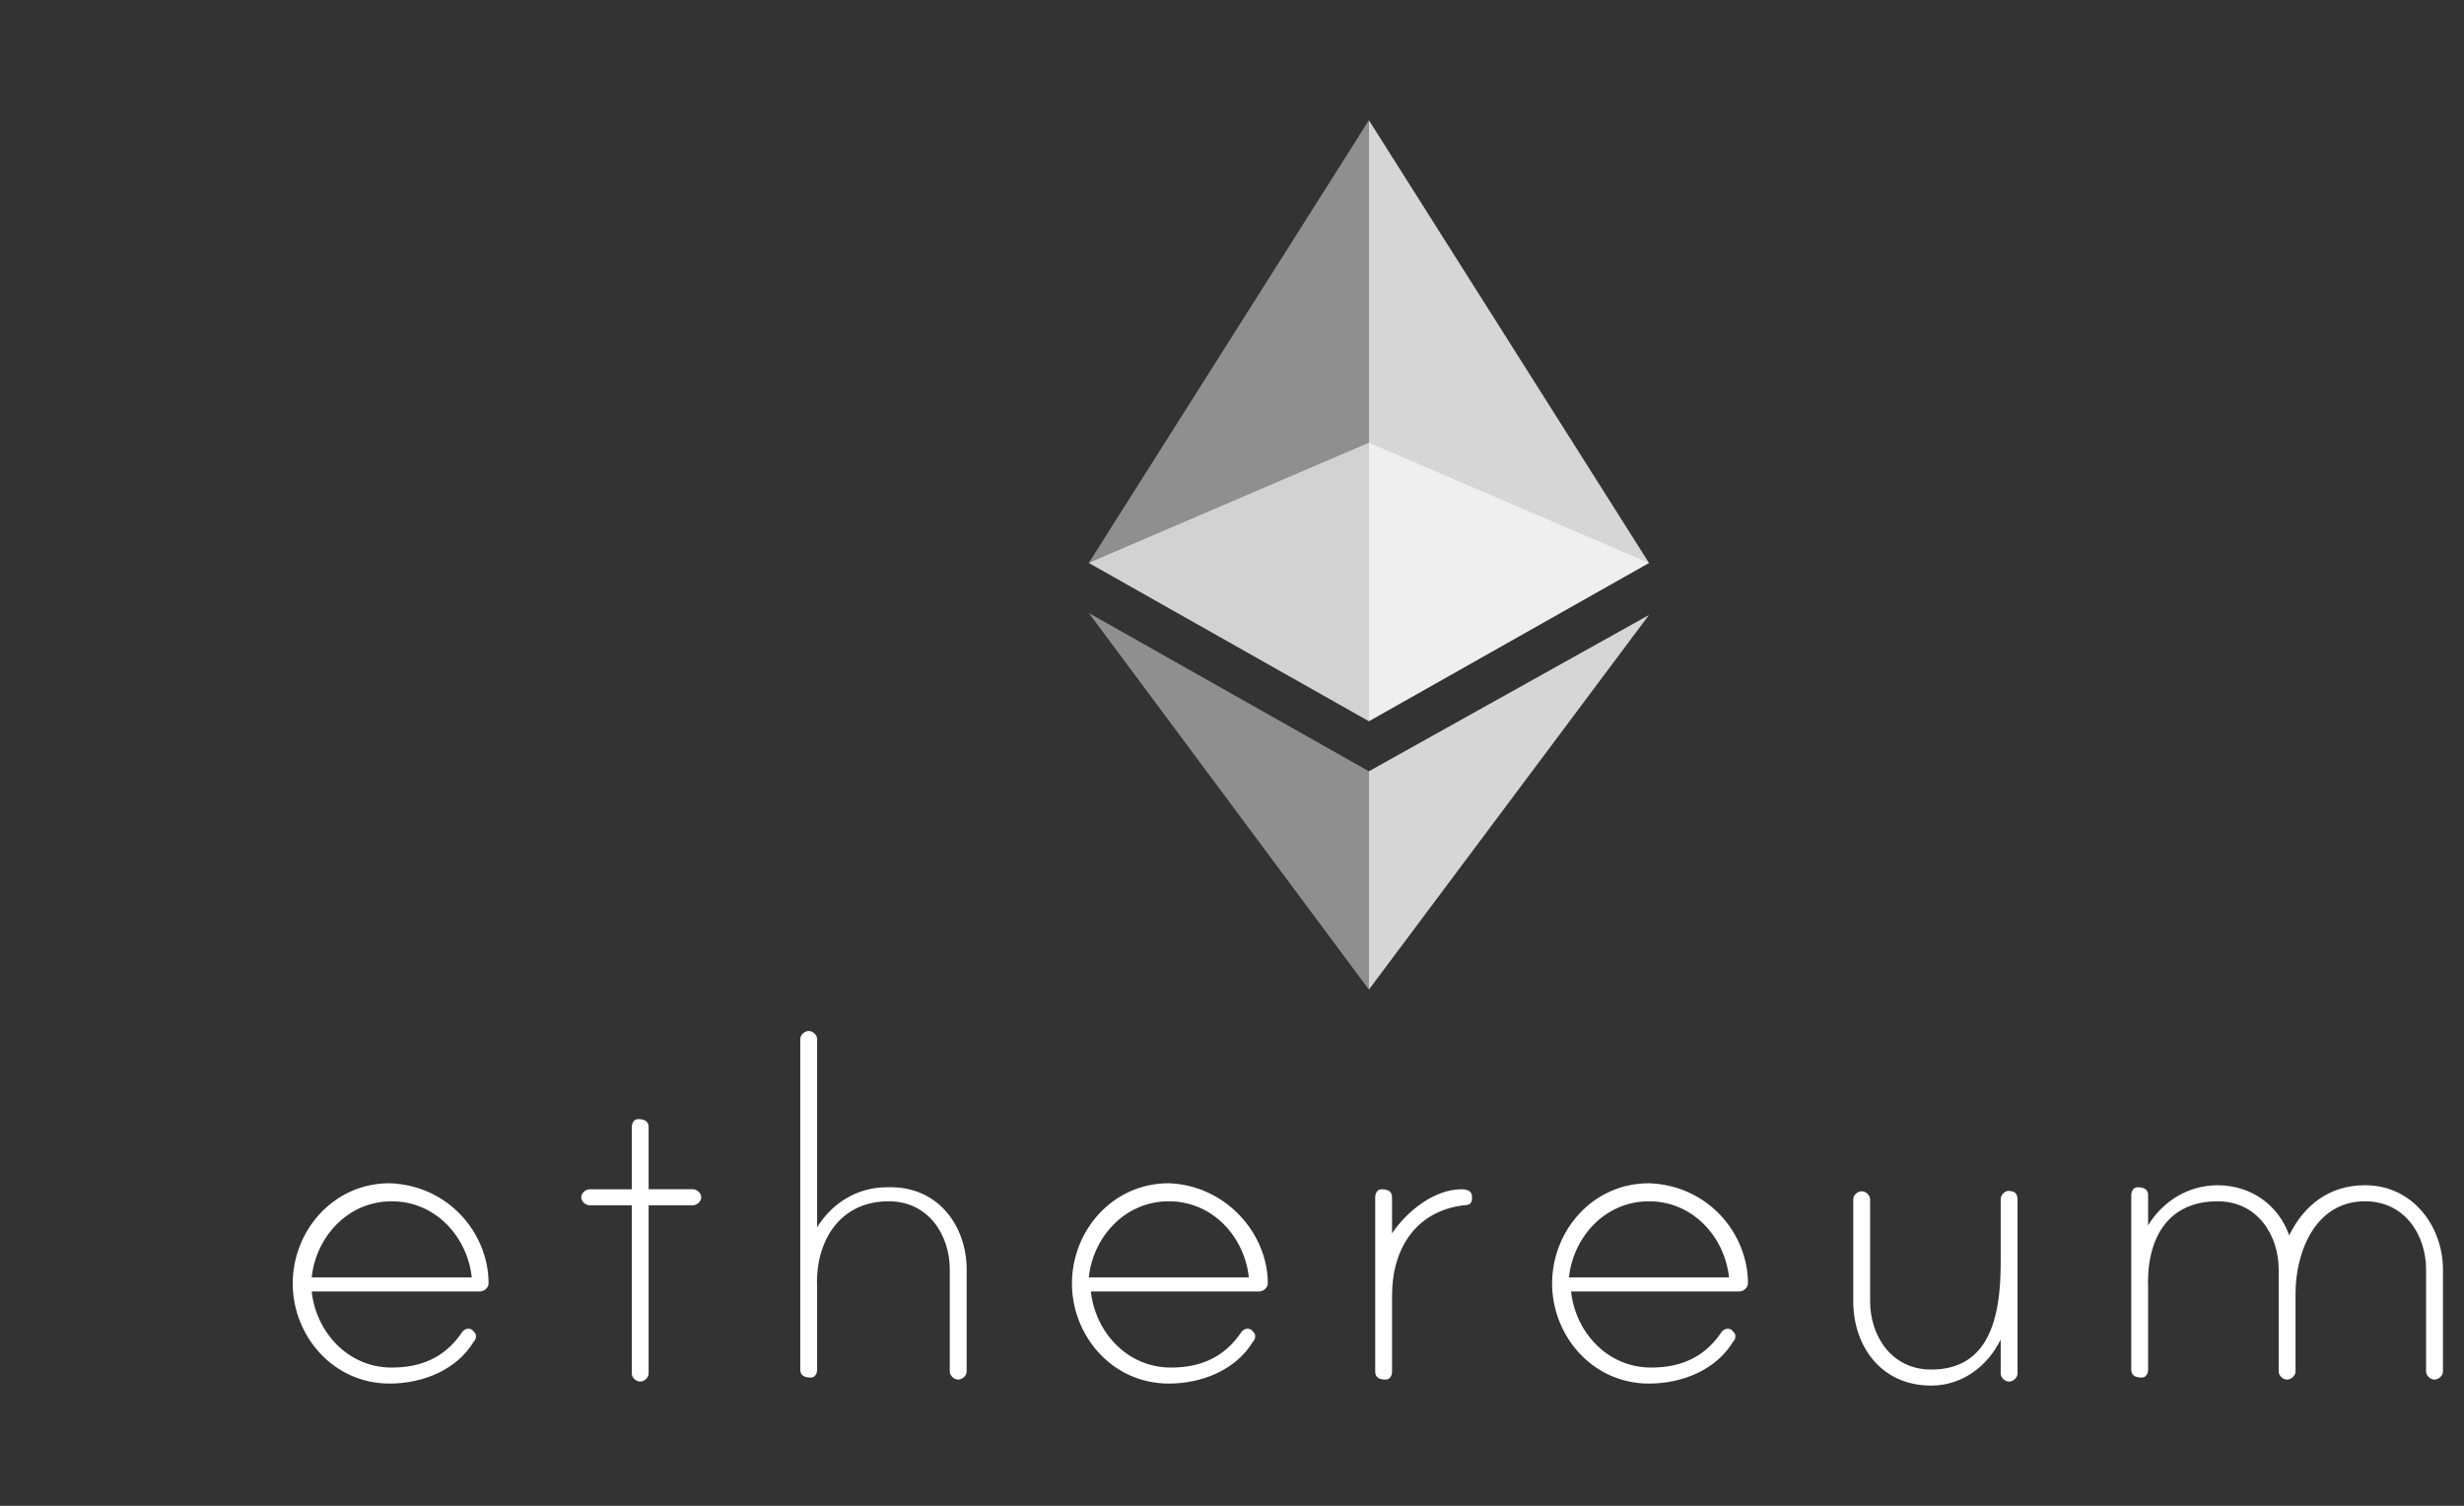 <svg width="90" height="55" viewBox="0 0 90 55" fill="none" xmlns="http://www.w3.org/2000/svg"><rect x="0" y="0" width="90" height="55" fill="#333333" stroke="none"/><path d="M17.846 46.878c0 .146-.154.293-.308.293h-6.153c.154 1.463 1.307 2.78 2.923 2.78 1.077 0 1.923-.366 2.538-1.244.077-.146.23-.22.385-.146.077.073.154.146.154.22 0 .073 0 .146-.077.219-.616 1.024-1.846 1.536-3.077 1.536-2.077 0-3.539-1.756-3.539-3.658 0-1.903 1.462-3.659 3.539-3.659 2.154.074 3.615 1.83 3.615 3.659zm-.615-.22c-.154-1.463-1.308-2.78-2.923-2.78-1.616 0-2.77 1.317-2.923 2.78h5.846zm8.077-3.22c.154 0 .307.147.307.294 0 .146-.153.292-.307.292h-1.616v6.147c0 .146-.154.292-.307.292-.154 0-.308-.146-.308-.292v-6.147h-1.539c-.153 0-.307-.146-.307-.292 0-.147.154-.293.307-.293h1.539V41.17c0-.147.077-.293.23-.293.232 0 .385.073.385.293v2.268h1.616zm10 2.928v3.731c0 .147-.154.293-.308.293s-.308-.146-.308-.293v-3.731c0-1.244-.769-2.488-2.23-2.488-1.847 0-2.693 1.536-2.616 3.146v3c0 .147-.077.293-.23.293-.231 0-.385-.073-.385-.293V37.951c0-.146.154-.293.307-.293.154 0 .308.147.308.293v6.878c.539-.878 1.462-1.463 2.539-1.463 1.923-.073 2.923 1.463 2.923 3zm11 .512c0 .146-.154.293-.308.293h-6.154c.154 1.463 1.308 2.78 2.923 2.78 1.077 0 1.923-.366 2.539-1.244.077-.146.23-.22.384-.146.077.073.154.146.154.22 0 .073 0 .146-.077.219-.615 1.024-1.846 1.536-3.077 1.536-2.077 0-3.538-1.756-3.538-3.658 0-1.903 1.461-3.659 3.538-3.659 2.077.074 3.616 1.83 3.616 3.659zm-.693-.22c-.153-1.463-1.307-2.78-2.923-2.78-1.615 0-2.769 1.317-2.923 2.78h5.846zm8.154-2.926c0 .22-.077.292-.307.292-1.77.22-2.616 1.61-2.616 3.293v2.78c0 .147-.077.293-.23.293-.231 0-.385-.073-.385-.293v-6.365c0-.147.077-.293.23-.293.231 0 .385.073.385.293v1.317c.539-.805 1.539-1.61 2.539-1.61.23 0 .384.073.384.293zm10.077 3.146c0 .146-.154.293-.307.293h-6.154c.154 1.463 1.307 2.78 2.923 2.78 1.077 0 1.923-.366 2.538-1.244.077-.146.23-.22.385-.146.077.073.154.146.154.22 0 .073 0 .146-.077.219-.616 1.024-1.846 1.536-3.077 1.536-2.077 0-3.539-1.756-3.539-3.658 0-1.903 1.462-3.659 3.539-3.659 2.154.074 3.615 1.83 3.615 3.659zm-.692-.22c-.154-1.463-1.308-2.78-2.923-2.78-1.616 0-2.77 1.317-2.923 2.78h5.846zm10.538-2.853v6.366c0 .146-.153.292-.307.292s-.308-.146-.308-.292v-1.244c-.462.951-1.385 1.683-2.538 1.683-1.847 0-2.847-1.464-2.847-3.074v-3.731c0-.147.154-.293.308-.293s.308.146.308.293v3.731c0 1.244.769 2.488 2.23 2.488 2.077 0 2.539-1.829 2.539-3.878v-2.341c0-.147.154-.366.385-.293.153 0 .23.146.23.293zm15.539 2.56v3.732c0 .147-.154.293-.308.293s-.308-.146-.308-.293v-3.731c0-1.244-.769-2.488-2.23-2.488-1.847 0-2.539 1.902-2.539 3.366v2.853c0 .147-.154.293-.308.293-.153 0-.307-.146-.307-.293v-3.731c0-1.244-.77-2.488-2.231-2.488-1.846 0-2.615 1.39-2.538 3.22v2.925c0 .147-.077.293-.231.293-.231 0-.385-.073-.385-.293v-6.366c0-.146.077-.292.23-.292.232 0 .386.073.386.292v1.098c.538-.878 1.461-1.463 2.538-1.463 1.23 0 2.23.731 2.615 1.829.539-1.098 1.462-1.83 2.77-1.83 1.769 0 2.846 1.537 2.846 3.074z" fill="#fff"/><path opacity=".6" d="M50 16.17l-10.23 4.39L50 26.342l10.23-5.78L50 16.17z" fill="#fff"/><path opacity=".45" d="M39.77 20.561L50 26.341V4.392L39.77 20.56z" fill="#fff"/><path opacity=".8" d="M50 4.39v21.951l10.23-5.78L50 4.391z" fill="#fff"/><path opacity=".45" d="M39.77 22.39L50 36.146v-7.975l-10.23-5.78z" fill="#fff"/><path opacity=".8" d="M50 28.17v7.976l10.23-13.683L50 28.171z" fill="#fff"/></svg>